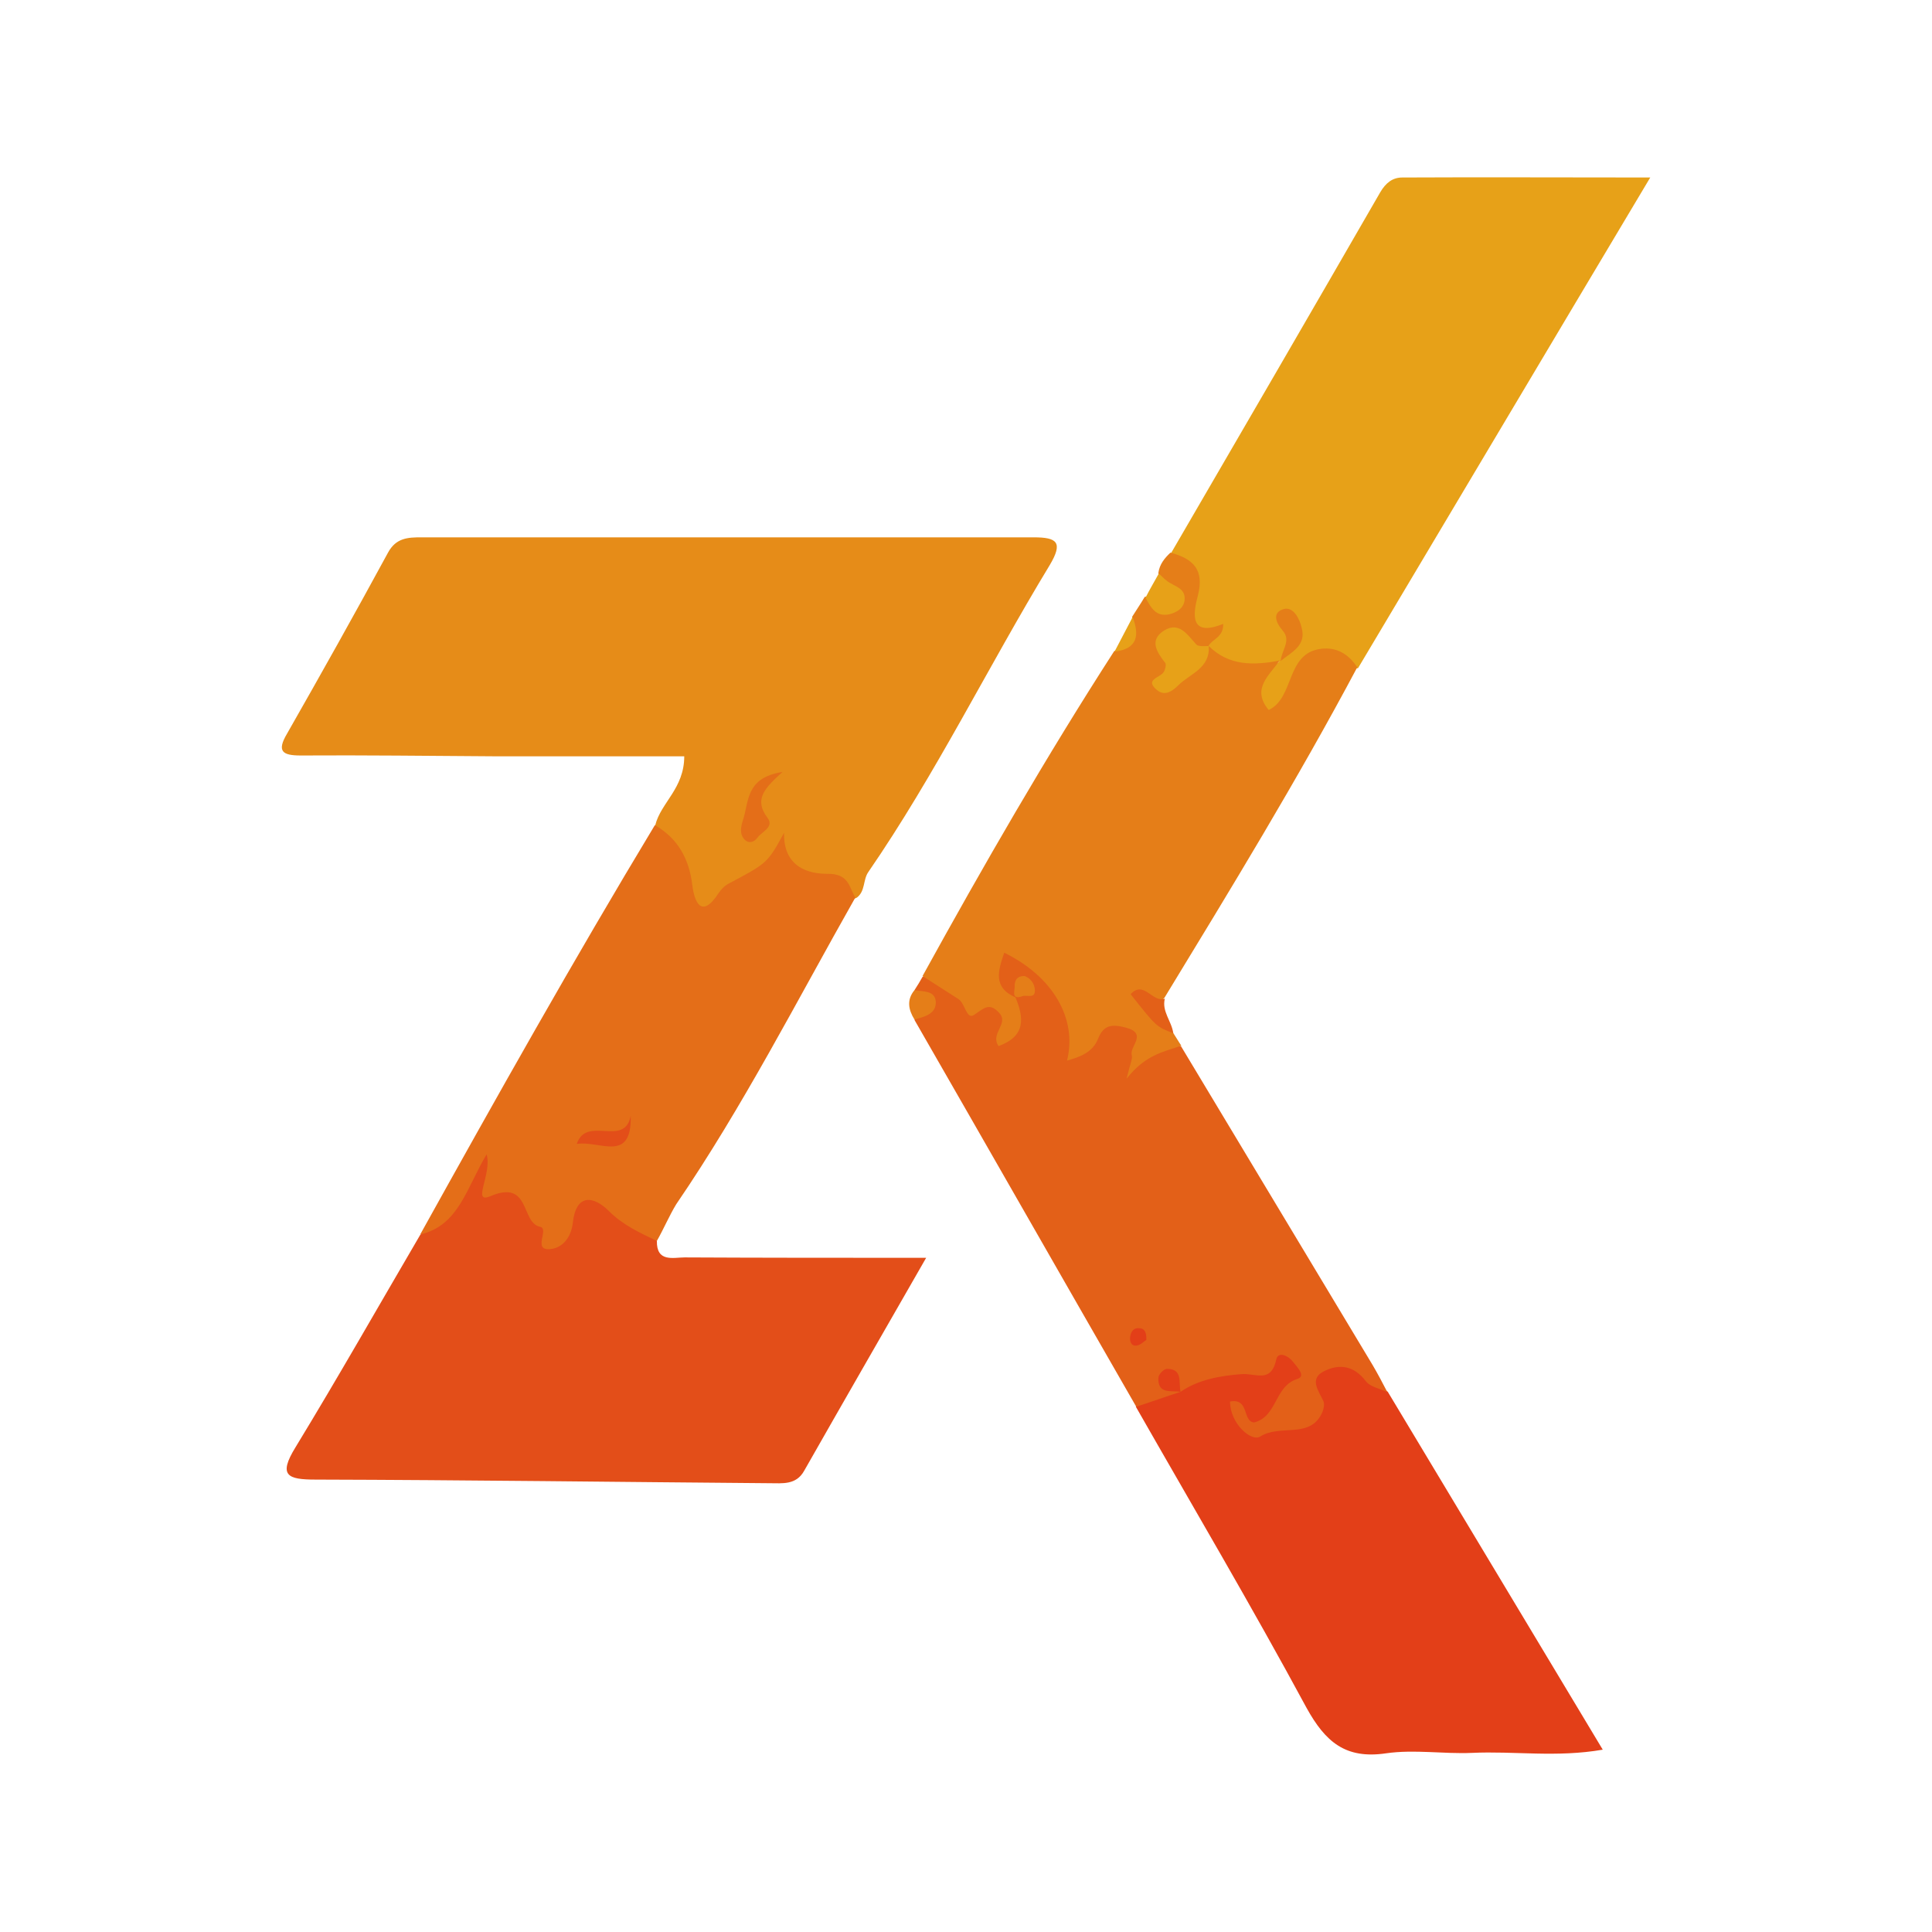 <?xml version="1.0" encoding="utf-8"?>
<!-- Generator: Adobe Illustrator 24.0.1, SVG Export Plug-In . SVG Version: 6.00 Build 0)  -->
<svg version="1.1" id="Camada_1" xmlns="http://www.w3.org/2000/svg" xmlns:xlink="http://www.w3.org/1999/xlink" x="0px" y="0px"
	 viewBox="0 0 48 48" style="enable-background:new 0 0 48 48;" xml:space="preserve">
<style type="text/css">
	.st0{fill:#E68C18;}
	.st1{fill:#E34E19;}
	.st2{fill:#E7A118;}
	.st3{fill:#E33F18;}
	.st4{fill:#E36018;}
	.st5{fill:#E57E18;}
	.st6{fill:#E46E18;}
</style>
<g>
	<path class="st0" d="M16.28,20.5c0.14-0.56,0.72-0.91,0.72-1.71c-1.57,0-3.16,0-4.74,0c-1.6-0.01-3.2-0.03-4.79-0.02
		c-0.45,0-0.6-0.1-0.34-0.54c0.85-1.49,1.69-2.99,2.51-4.5c0.2-0.37,0.5-0.38,0.83-0.38c5.07,0,10.14,0,15.21,0
		c0.58,0,0.74,0.12,0.4,0.69c-1.53,2.52-2.83,5.19-4.51,7.63c-0.13,0.19-0.07,0.47-0.28,0.63c-0.26,0.13-0.57,0.09-0.77-0.04
		c-0.86-0.57-1.55-0.05-2.25,0.32c-0.78,0.41-1.22,0.31-1.47-0.52C16.63,21.54,16.21,21.1,16.28,20.5z"/>
	<path class="st1" d="M16.32,30.83c-0.01,0.54,0.41,0.41,0.69,0.41c1.91,0.01,3.83,0.01,6,0.01c-1.13,1.97-2.08,3.62-3.03,5.29
		c-0.2,0.36-0.54,0.31-0.86,0.31c-3.76-0.03-7.52-0.08-11.28-0.09c-0.7,0-0.93-0.1-0.5-0.8c1.06-1.74,2.07-3.52,3.1-5.28
		c0.44-0.41,0.83-0.84,1.06-1.43c0.29-0.75,0.55-0.8,1.13-0.27c0.18,0.16,0.41,0.26,0.53,0.46c0.31,0.51,0.57,0.55,1.09,0.18
		C14.88,29.16,15.89,29.81,16.32,30.83z"/>
	<path class="st2" d="M29.09,13.75c1.74-2.99,3.47-5.97,5.2-8.97c0.14-0.24,0.31-0.37,0.55-0.37c1.97-0.01,3.95,0,6.16,0
		c-2.49,4.17-4.87,8.18-7.26,12.19c-0.61,0.06-1.12,0.24-1.45,0.84c-0.18,0.32-0.43,0.66-0.91,0.54c-0.3-0.08-0.38-0.34-0.44-0.61
		c-0.12-0.53,0.3-0.63,0.64-0.78c0.08-0.04,0.14-0.1,0.21-0.16c0.09-0.08,0.14-0.19,0.21-0.28c-0.07,0.08-0.12,0.18-0.18,0.26
		c-1.07,0.63-1.19,0.62-1.85-0.1c-0.06-0.06-0.12-0.12-0.16-0.19c-0.25-0.29-0.46-0.6-0.38-1.01C29.52,14.6,29.35,14.16,29.09,13.75
		z"/>
	<path class="st3" d="M34.48,34.58c1.76,2.93,3.52,5.86,5.34,8.89c-1.15,0.2-2.2,0.03-3.25,0.08c-0.71,0.03-1.43-0.09-2.13,0.01
		c-1.01,0.15-1.51-0.28-1.98-1.13c-1.36-2.52-2.82-4.99-4.24-7.48c0.12-0.43,0.55-0.48,0.84-0.69c0.08-0.03,0.16-0.05,0.24-0.06
		c0.65-0.57,1.53-0.53,2.28-0.84c0.33-0.13,0.65-0.04,0.87,0.25c0.21,0.27,0.08,0.53,0,0.83c-0.18,0.62-0.82,0.7-1.01,1.01
		c-0.23,0.2-0.2,0.02-0.15,0.13c0.01,0.03,0.04,0.02,0.09-0.02c0.55-0.42,1.05-0.86,1.27-1.58c0.17-0.56,0.97-0.56,1.25-0.02
		C34.06,34.22,34.25,34.4,34.48,34.58z"/>
	<path class="st4" d="M29.33,34.58c-0.37,0.12-0.73,0.25-1.1,0.37c-1.84-3.2-3.67-6.41-5.51-9.61c0.13-0.25,0.13-0.49,0-0.74
		c0.07-0.11,0.14-0.22,0.2-0.33c0.35-0.17,0.66-0.16,0.97,0.11c0.35,0.3,0.78,0.45,1.23,0.49c-0.01,0-0.04-0.03-0.04-0.03
		s-0.04,0.03-0.05,0.03c-0.79-0.16-0.71-0.69-0.5-1.22c0.25-0.61,0.67-0.38,1.09-0.17c0.91,0.45,1.11,1.34,1.47,2.09
		c0.31-0.53,0.86-0.63,1.39-0.09c0.26,0.26,0.5,0.47,0.86,0.51c1.59,2.64,3.17,5.28,4.76,7.92c0.13,0.22,0.25,0.45,0.37,0.68
		c-0.18-0.09-0.43-0.13-0.54-0.28c-0.29-0.38-0.65-0.43-1.02-0.25c-0.4,0.19-0.15,0.49-0.03,0.75c0.03,0.07,0.01,0.18-0.02,0.26
		c-0.29,0.7-1.05,0.3-1.55,0.62c-0.22,0.14-0.75-0.32-0.75-0.87c0.49-0.09,0.3,0.5,0.6,0.52c0.58-0.15,0.5-0.9,1.07-1.08
		c0.23-0.07-0.01-0.3-0.1-0.42c-0.11-0.15-0.37-0.28-0.42-0.07c-0.13,0.61-0.51,0.34-0.87,0.37C30.33,34.18,29.78,34.27,29.33,34.58
		L29.33,34.58z"/>
	<path class="st5" d="M29.35,25.98c-0.43,0.15-0.89,0.22-1.36,0.82c0.09-0.38,0.15-0.49,0.13-0.58c-0.07-0.22,0.41-0.54-0.15-0.69
		c-0.35-0.09-0.55-0.07-0.69,0.28c-0.13,0.33-0.44,0.45-0.77,0.54c0.26-1.04-0.35-2.09-1.56-2.68c-0.15,0.44-0.29,0.86,0.28,1.11
		c0.21,0.51,0.26,0.96-0.42,1.21c-0.22-0.31,0.26-0.55,0.02-0.82c-0.26-0.29-0.4-0.1-0.64,0.05c-0.18,0.11-0.21-0.29-0.38-0.4
		c-0.3-0.19-0.59-0.38-0.89-0.57c1.51-2.74,3.07-5.45,4.76-8.07c0.36-0.18,0.44-0.5,0.45-0.86c0.1-0.16,0.21-0.32,0.31-0.49
		c0.37-0.06,0.35-0.33,0.34-0.6c0.03-0.21,0.15-0.36,0.3-0.5c0.56,0.15,0.85,0.42,0.68,1.07c-0.12,0.45-0.21,1.04,0.63,0.7
		c0.01,0.33-0.26,0.37-0.36,0.54c-0.11,0.23-0.31,0.32-0.54,0.36c0.23-0.04,0.44-0.12,0.53-0.36c0.52,0.52,1.14,0.49,1.79,0.37
		l-0.01-0.01c-0.26,0.38-0.72,0.71-0.28,1.24c0.65-0.31,0.42-1.41,1.3-1.52c0.38-0.05,0.69,0.13,0.9,0.46
		c-1.49,2.8-3.14,5.5-4.79,8.21c-0.43,0.41,0.03,0.6,0.21,0.86C29.22,25.77,29.28,25.88,29.35,25.98z"/>
	<path class="st6" d="M16.32,30.83c-0.42-0.2-0.84-0.39-1.19-0.74c-0.38-0.38-0.82-0.45-0.9,0.3c-0.04,0.34-0.24,0.6-0.53,0.64
		c-0.5,0.07-0.04-0.5-0.28-0.55c-0.49-0.1-0.23-1.19-1.24-0.76c-0.47,0.2,0.05-0.55-0.09-1.04c-0.5,0.83-0.69,1.77-1.65,1.99
		c1.9-3.42,3.81-6.82,5.83-10.17c0.57,0.33,0.85,0.83,0.93,1.49c0.05,0.4,0.22,0.87,0.66,0.19c0.06-0.09,0.15-0.18,0.25-0.23
		c0.96-0.51,0.96-0.51,1.37-1.26c-0.02,0.87,0.63,1.02,1.07,1.02c0.54-0.01,0.54,0.32,0.7,0.59c-1.45,2.56-2.79,5.19-4.45,7.62
		C16.63,30.2,16.49,30.53,16.32,30.83z"/>
	<path class="st2" d="M28.79,14.25c0.07,0.06,0.13,0.13,0.2,0.18c0.17,0.14,0.48,0.17,0.44,0.49c-0.03,0.2-0.19,0.29-0.37,0.34
		c-0.34,0.08-0.47-0.17-0.6-0.41C28.56,14.65,28.68,14.45,28.79,14.25z"/>
	<path class="st4" d="M29.15,25.67c-0.42-0.16-0.42-0.16-1.06-0.97c0.33-0.36,0.55,0.23,0.85,0.11
		C28.86,25.13,29.11,25.37,29.15,25.67z"/>
	<path class="st5" d="M22.72,24.6c0.21,0.04,0.51,0,0.53,0.29c0.01,0.31-0.29,0.37-0.53,0.44C22.57,25.09,22.52,24.84,22.72,24.6z"
		/>
	<path class="st2" d="M28.14,15.33c0.17,0.45,0.13,0.79-0.45,0.86C27.84,15.9,27.99,15.62,28.14,15.33z"/>
	<path class="st6" d="M19.44,19.18c-0.44,0.4-0.72,0.68-0.37,1.14c0.17,0.23-0.14,0.34-0.25,0.49c-0.07,0.1-0.2,0.16-0.31,0.06
		c-0.15-0.14-0.1-0.34-0.05-0.5C18.61,19.92,18.52,19.32,19.44,19.18z"/>
	<path class="st5" d="M31.82,16.42c0.01-0.25,0.27-0.5,0.05-0.75c-0.19-0.22-0.26-0.46,0.03-0.54c0.23-0.06,0.39,0.24,0.44,0.47
		C32.46,16.04,32.09,16.2,31.82,16.42C31.82,16.41,31.82,16.42,31.82,16.42z"/>
	<path class="st3" d="M29.33,34.58c-0.23-0.04-0.57,0.07-0.55-0.35c0-0.08,0.14-0.23,0.22-0.22C29.39,34.01,29.28,34.35,29.33,34.58
		C29.32,34.58,29.33,34.58,29.33,34.58z"/>
	<path class="st5" d="M25.46,24.25c0.15,0.06,0.24,0.19,0.25,0.33c0.02,0.25-0.19,0.13-0.31,0.17c-0.28,0.1-0.19-0.13-0.19-0.23
		C25.2,24.36,25.27,24.24,25.46,24.25z"/>
	<path class="st3" d="M28.48,33.29c-0.06,0.04-0.15,0.13-0.24,0.14c-0.14,0.02-0.18-0.11-0.16-0.23c0.02-0.12,0.09-0.22,0.23-0.2
		C28.43,33,28.49,33.1,28.48,33.29z"/>
	<path class="st2" d="M30.03,16.05c0.04,0.55-0.45,0.68-0.75,0.97c-0.15,0.15-0.34,0.29-0.54,0.12c-0.31-0.26,0.08-0.3,0.17-0.44
		c0.04-0.06,0.07-0.19,0.04-0.23c-0.21-0.27-0.41-0.57-0.02-0.81c0.37-0.22,0.57,0.11,0.79,0.35
		C29.77,16.07,29.93,16.05,30.03,16.05C30.04,16.06,30.03,16.05,30.03,16.05z"/>
	<path class="st1" d="M15.67,27.72c0.03,1.19-0.77,0.61-1.34,0.7C14.57,27.7,15.52,28.52,15.67,27.72z"/>
</g>
</svg>
